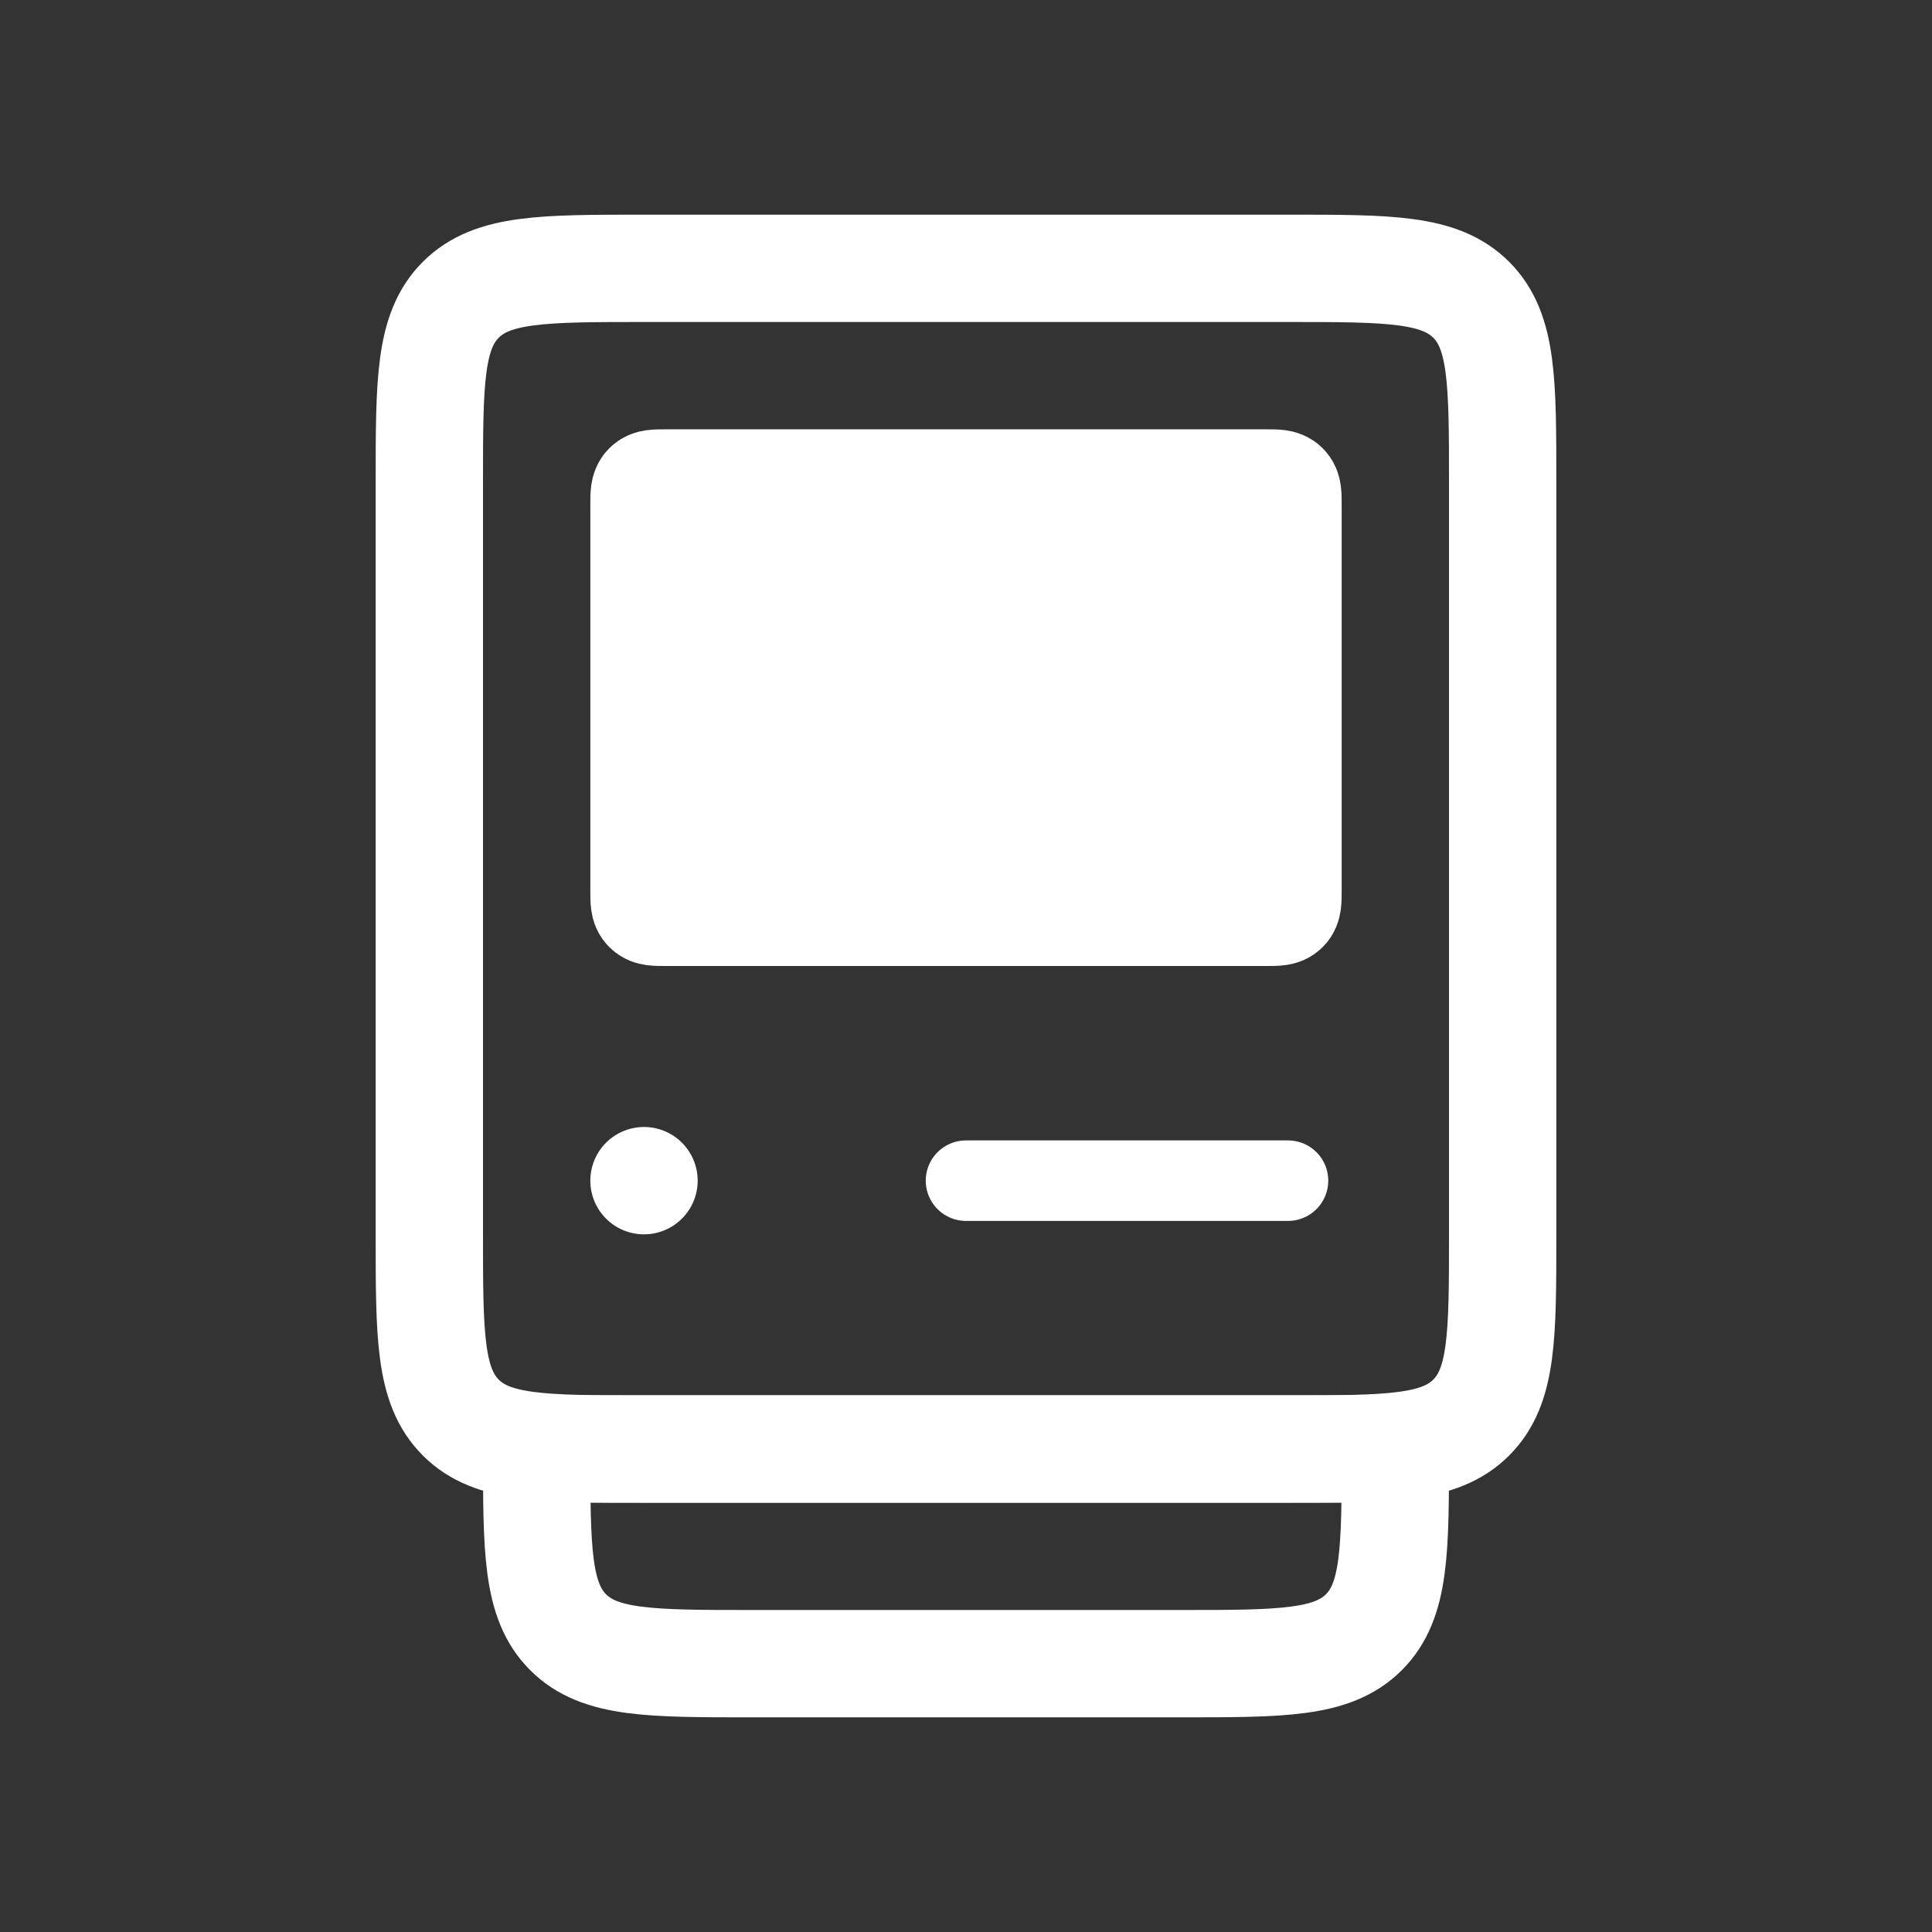 <svg fill="none" height="18" width="18" xmlns="http://www.w3.org/2000/svg"><rect width="100%" height="100%" fill="#333333" stroke="none"/><g stroke="#fff"><path d="m4 4.5c0-.943 0-1.414.293-1.707s.764-.293 1.707-.293h6c.943 0 1.414 0 1.707.293s.293.764.293 1.707v7c0 .943 0 1.414-.293 1.707s-.764.293-1.707.293h-6c-.943 0-1.414 0-1.707-.293s-.293-.764-.293-1.707z"/><path d="m6 4.7c0-.094 0-.141.03-.17.029-.03.076-.03.17-.03h5.6c.094 0 .141 0 .17.03.03.029.03.076.03.17v3.6c0 .094 0 .141-.03.17-.029.03-.076.03-.17.03h-5.6c-.094 0-.141 0-.17-.03-.03-.028-.03-.075-.03-.17z" fill="#fff"/><path d="m5 13.5h8c0 .943 0 1.414-.293 1.707s-.764.293-1.707.293h-4c-.943 0-1.414 0-1.707-.293s-.293-.764-.293-1.707z"/><path d="m9 11h3" stroke-linecap="round" stroke-linejoin="round" stroke-width=".75"/></g><path d="m6.5 11a.5.5 0 1 1 -1 0 .5.5 0 0 1 1 0z" fill="#fff"/></svg>